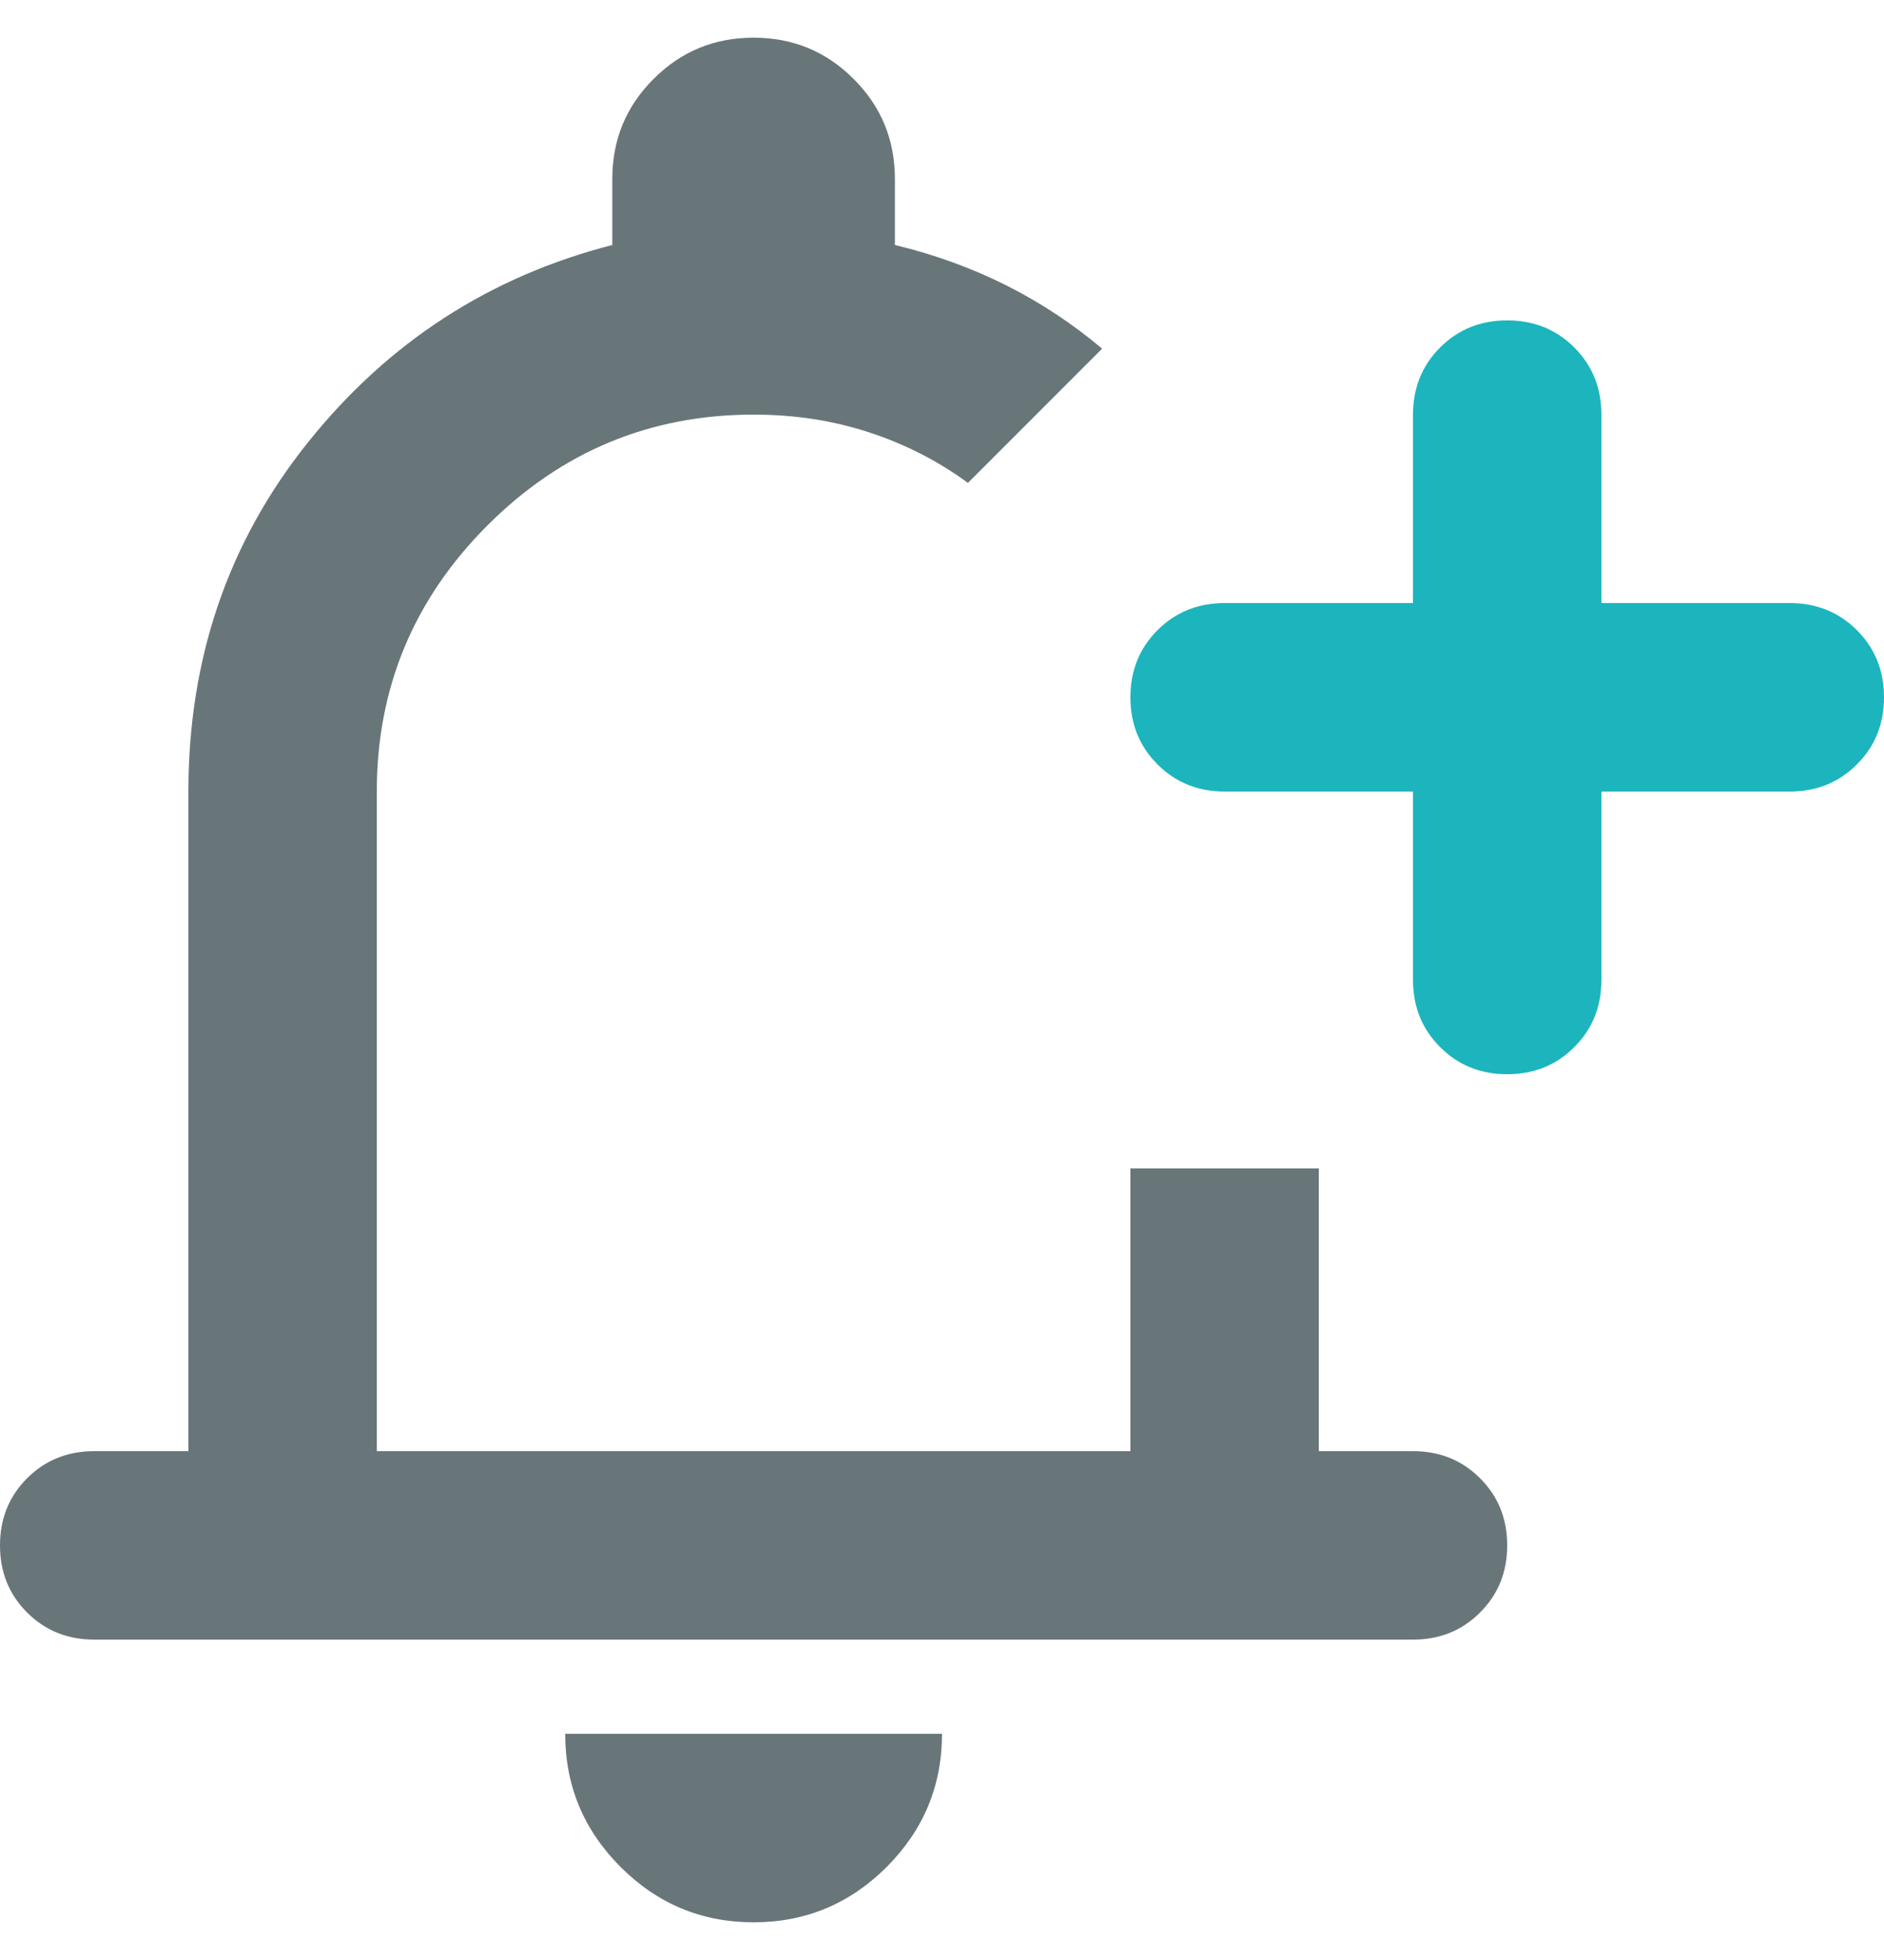 <svg width="25" height="26" viewBox="0 0 25 26" fill="none" xmlns="http://www.w3.org/2000/svg">
<path fill-rule="evenodd" clip-rule="evenodd" d="M0.359 21.39C0.599 21.63 0.896 21.75 1.25 21.75H18.75C19.104 21.75 19.401 21.63 19.64 21.39C19.88 21.151 20 20.854 20 20.5C20 20.146 19.88 19.849 19.64 19.61C19.401 19.37 19.104 19.25 18.75 19.25H17.5V15.5H15V19.25H5V10.5C5 9.125 5.49 7.948 6.469 6.969C7.448 5.99 8.625 5.5 10 5.5C10.542 5.5 11.052 5.578 11.531 5.735C12.01 5.891 12.448 6.115 12.844 6.406L13.735 5.515L14.625 4.625C14.229 4.292 13.802 4.01 13.344 3.781C12.885 3.552 12.396 3.375 11.875 3.25V2.375C11.875 1.854 11.693 1.412 11.328 1.048C10.963 0.682 10.521 0.5 10 0.5C9.479 0.5 9.037 0.682 8.672 1.048C8.307 1.412 8.125 1.854 8.125 2.375V3.25C6.5 3.667 5.156 4.536 4.094 5.859C3.031 7.182 2.5 8.729 2.5 10.5V19.25H1.25C0.896 19.25 0.599 19.37 0.359 19.61C0.12 19.849 0 20.146 0 20.5C0 20.854 0.12 21.151 0.359 21.39ZM8.235 24.766C8.724 25.255 9.312 25.5 10 25.5C10.688 25.5 11.276 25.255 11.766 24.766C12.255 24.276 12.5 23.688 12.5 23H7.5C7.5 23.688 7.745 24.276 8.235 24.766Z" fill="#68767A"/>
<path d="M20 14.25C19.646 14.25 19.349 14.13 19.11 13.89C18.87 13.651 18.75 13.354 18.75 13V10.5H16.25C15.896 10.5 15.599 10.38 15.36 10.14C15.12 9.901 15 9.604 15 9.25C15 8.896 15.12 8.599 15.36 8.359C15.599 8.12 15.896 8 16.25 8H18.75V5.5C18.75 5.146 18.87 4.849 19.11 4.609C19.349 4.37 19.646 4.25 20 4.25C20.354 4.25 20.651 4.37 20.89 4.609C21.13 4.849 21.25 5.146 21.25 5.5V8H23.75C24.104 8 24.401 8.12 24.64 8.359C24.88 8.599 25 8.896 25 9.25C25 9.604 24.88 9.901 24.64 10.14C24.401 10.38 24.104 10.5 23.75 10.5H21.25V13C21.25 13.354 21.13 13.651 20.89 13.89C20.651 14.13 20.354 14.25 20 14.25Z" fill="#1CB5BD"/>
</svg>
